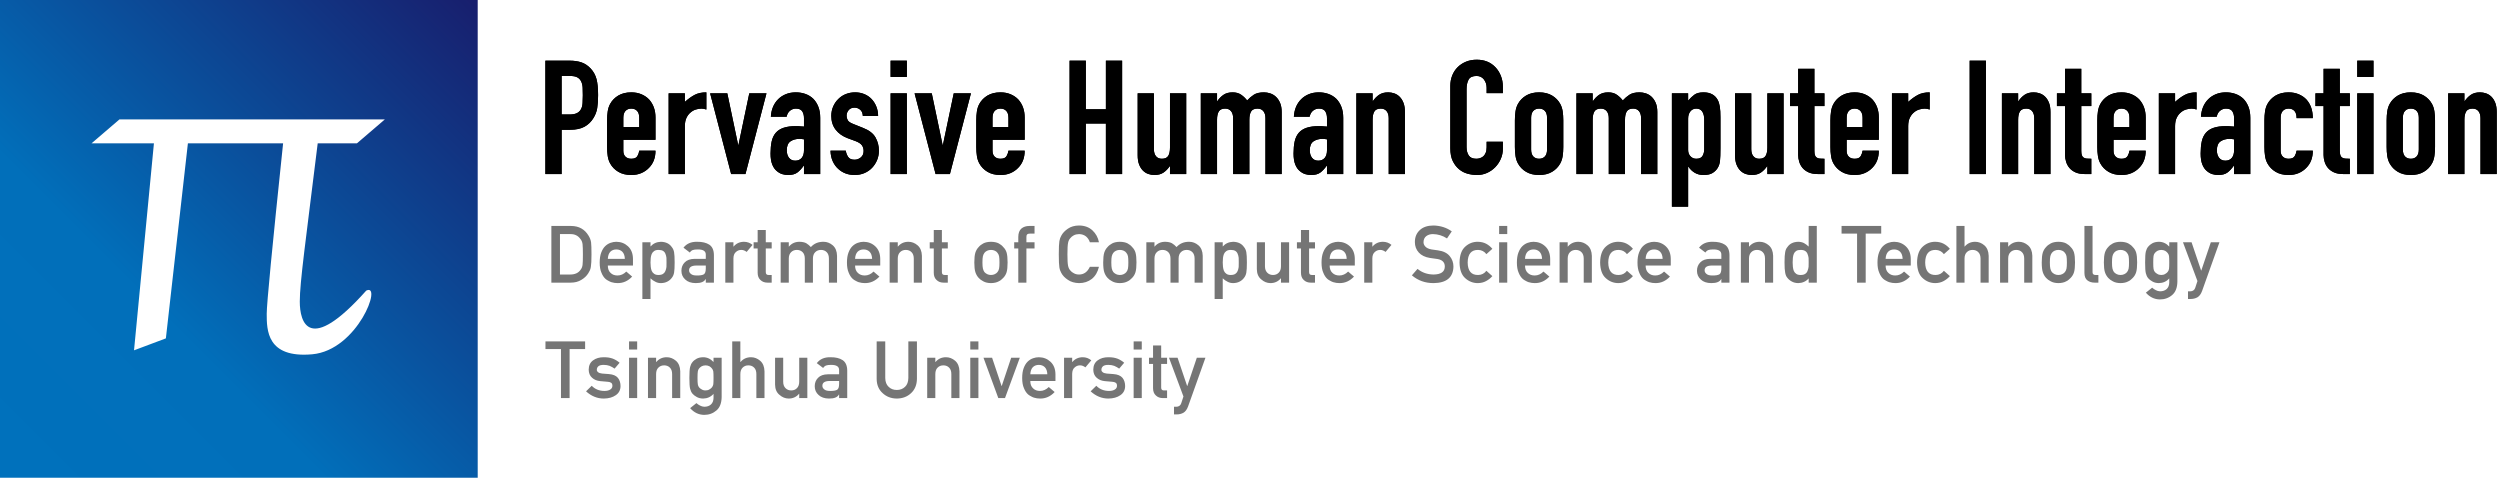 
<svg width="628px" height="120px" viewBox="0 0 628 120" version="1.1" xmlns="http://www.w3.org/2000/svg" xmlns:xlink="http://www.w3.org/1999/xlink">
    <defs>
        <linearGradient x1="100%" y1="0%" x2="0%" y2="100%" id="linearGradient-1">
            <stop stop-color="#181E6D" offset="0%"></stop>
            <stop stop-color="#016FBA" offset="66.083%"></stop>
            <stop stop-color="#0071BC" offset="100%"></stop>
        </linearGradient>
        <path d="M137,43.72 L137,15.24 L143.12,15.24 C144.24,15.24 145.227,15.387 146.08,15.68 C146.933,15.973 147.707,16.493 148.4,17.24 C149.093,17.987 149.573,18.86 149.84,19.86 C150.107,20.86 150.24,22.213 150.24,23.92 C150.24,25.2 150.167,26.28 150.02,27.16 C149.873,28.04 149.56,28.867 149.08,29.64 C148.52,30.573 147.773,31.3 146.84,31.82 C145.907,32.34 144.68,32.6 143.16,32.6 L141.08,32.6 L141.08,43.72 L137,43.72 Z M141.08,19.08 L141.08,28.76 L143.04,28.76 C143.867,28.76 144.507,28.64 144.96,28.4 C145.413,28.16 145.747,27.827 145.96,27.4 C146.173,27 146.3,26.507 146.34,25.92 C146.38,25.333 146.4,24.68 146.4,23.96 C146.4,23.293 146.387,22.66 146.36,22.06 C146.333,21.46 146.213,20.933 146,20.48 C145.787,20.027 145.467,19.68 145.04,19.44 C144.613,19.2 144,19.08 143.2,19.08 L141.08,19.08 Z M164.66,35.12 L156.58,35.12 L156.58,37.88 C156.58,38.52 156.76,39.013 157.12,39.36 C157.48,39.707 157.967,39.88 158.58,39.88 C159.353,39.88 159.867,39.653 160.12,39.2 C160.373,38.747 160.527,38.293 160.58,37.84 L164.66,37.84 C164.66,39.627 164.113,41.067 163.02,42.16 C162.487,42.72 161.847,43.16 161.1,43.48 C160.353,43.8 159.513,43.96 158.58,43.96 C157.3,43.96 156.213,43.693 155.32,43.16 C154.427,42.627 153.74,41.92 153.26,41.04 C152.967,40.507 152.767,39.893 152.66,39.2 C152.553,38.507 152.5,37.747 152.5,36.92 L152.5,30.24 C152.5,29.413 152.553,28.653 152.66,27.96 C152.767,27.267 152.967,26.653 153.26,26.12 C153.74,25.24 154.427,24.533 155.32,24 C156.213,23.467 157.3,23.2 158.58,23.2 C159.513,23.2 160.36,23.36 161.12,23.68 C161.88,24 162.527,24.44 163.06,25 C164.127,26.2 164.66,27.707 164.66,29.52 L164.66,35.12 Z M156.58,31.92 L160.58,31.92 L160.58,29.6 C160.58,28.827 160.4,28.247 160.04,27.86 C159.68,27.473 159.193,27.28 158.58,27.28 C157.967,27.28 157.48,27.473 157.12,27.86 C156.76,28.247 156.58,28.827 156.58,29.6 L156.58,31.92 Z M167.96,43.72 L167.96,23.44 L172.04,23.44 L172.04,25.6 C172.867,24.853 173.68,24.267 174.48,23.84 C175.28,23.413 176.267,23.2 177.44,23.2 L177.44,27.52 C177.04,27.36 176.627,27.28 176.2,27.28 C175.773,27.28 175.313,27.353 174.82,27.5 C174.327,27.647 173.88,27.893 173.48,28.24 C173.053,28.587 172.707,29.04 172.44,29.6 C172.173,30.16 172.04,30.853 172.04,31.68 L172.04,43.72 L167.96,43.72 Z M192.54,23.44 L187.26,43.72 L183.66,43.72 L178.38,23.44 L182.7,23.44 L185.42,36.4 L185.5,36.4 L188.22,23.44 L192.54,23.44 Z M201.96,43.72 L201.96,41.64 L201.88,41.64 C201.347,42.387 200.807,42.96 200.26,43.36 C199.713,43.76 198.947,43.96 197.96,43.96 C197.48,43.96 196.993,43.887 196.5,43.74 C196.007,43.593 195.533,43.32 195.08,42.92 C194.627,42.547 194.26,42.007 193.98,41.3 C193.7,40.593 193.56,39.68 193.56,38.56 C193.56,37.413 193.653,36.407 193.84,35.54 C194.027,34.673 194.373,33.947 194.88,33.36 C195.36,32.8 196.013,32.38 196.84,32.1 C197.667,31.82 198.72,31.68 200,31.68 L200.44,31.68 C200.6,31.68 200.747,31.693 200.88,31.72 C201.013,31.747 201.173,31.76 201.36,31.76 C201.547,31.76 201.747,31.773 201.96,31.8 L201.96,29.68 C201.96,28.987 201.813,28.413 201.52,27.96 C201.227,27.507 200.693,27.28 199.92,27.28 C199.387,27.28 198.9,27.453 198.46,27.8 C198.02,28.147 197.733,28.653 197.6,29.32 L193.64,29.32 C193.747,27.507 194.36,26.04 195.48,24.92 C196.013,24.387 196.653,23.967 197.4,23.66 C198.147,23.353 198.987,23.2 199.92,23.2 C200.773,23.2 201.573,23.333 202.32,23.6 C203.067,23.867 203.72,24.267 204.28,24.8 C204.813,25.333 205.24,26 205.56,26.8 C205.88,27.6 206.04,28.533 206.04,29.6 L206.04,43.72 L201.96,43.72 Z M201.96,35 C201.507,34.92 201.133,34.88 200.84,34.88 C199.96,34.88 199.207,35.087 198.58,35.5 C197.953,35.913 197.64,36.667 197.64,37.76 C197.64,38.533 197.827,39.16 198.2,39.64 C198.573,40.12 199.093,40.36 199.76,40.36 C200.453,40.36 200.993,40.133 201.38,39.68 C201.767,39.227 201.96,38.587 201.96,37.76 L201.96,35 Z M216.74,29.12 C216.713,28.427 216.493,27.907 216.08,27.56 C215.667,27.213 215.193,27.04 214.66,27.04 C214.02,27.04 213.527,27.247 213.18,27.66 C212.833,28.073 212.66,28.547 212.66,29.08 C212.66,29.453 212.753,29.82 212.94,30.18 C213.127,30.54 213.607,30.867 214.38,31.16 L216.78,32.12 C218.3,32.707 219.347,33.507 219.92,34.52 C220.493,35.533 220.78,36.64 220.78,37.84 C220.78,38.693 220.627,39.487 220.32,40.22 C220.013,40.953 219.593,41.6 219.06,42.16 C218.527,42.72 217.887,43.16 217.14,43.48 C216.393,43.8 215.58,43.96 214.7,43.96 C213.047,43.96 211.66,43.44 210.54,42.4 C209.98,41.893 209.527,41.26 209.18,40.5 C208.833,39.74 208.647,38.853 208.62,37.84 L212.46,37.84 C212.54,38.4 212.733,38.92 213.04,39.4 C213.347,39.88 213.887,40.12 214.66,40.12 C215.247,40.12 215.773,39.927 216.24,39.54 C216.707,39.153 216.94,38.613 216.94,37.92 C216.94,37.36 216.793,36.88 216.5,36.48 C216.207,36.08 215.673,35.733 214.9,35.44 L212.94,34.72 C211.66,34.24 210.653,33.527 209.92,32.58 C209.187,31.633 208.82,30.48 208.82,29.12 C208.82,28.267 208.98,27.473 209.3,26.74 C209.62,26.007 210.06,25.373 210.62,24.84 C211.153,24.307 211.78,23.9 212.5,23.62 C213.22,23.34 213.993,23.2 214.82,23.2 C215.647,23.2 216.413,23.347 217.12,23.64 C217.827,23.933 218.433,24.347 218.94,24.88 C219.447,25.413 219.847,26.047 220.14,26.78 C220.433,27.513 220.58,28.293 220.58,29.12 L216.74,29.12 Z M223.72,43.72 L223.72,23.44 L227.8,23.44 L227.8,43.72 L223.72,43.72 Z M223.72,19.32 L223.72,15.24 L227.8,15.24 L227.8,19.32 L223.72,19.32 Z M243.9,23.44 L238.62,43.72 L235.02,43.72 L229.74,23.44 L234.06,23.44 L236.78,36.4 L236.86,36.4 L239.58,23.44 L243.9,23.44 Z M257.4,35.12 L249.32,35.12 L249.32,37.88 C249.32,38.52 249.5,39.013 249.86,39.36 C250.22,39.707 250.707,39.88 251.32,39.88 C252.093,39.88 252.607,39.653 252.86,39.2 C253.113,38.747 253.267,38.293 253.32,37.84 L257.4,37.84 C257.4,39.627 256.853,41.067 255.76,42.16 C255.227,42.72 254.587,43.16 253.84,43.48 C253.093,43.8 252.253,43.96 251.32,43.96 C250.04,43.96 248.953,43.693 248.06,43.16 C247.167,42.627 246.48,41.92 246,41.04 C245.707,40.507 245.507,39.893 245.4,39.2 C245.293,38.507 245.24,37.747 245.24,36.92 L245.24,30.24 C245.24,29.413 245.293,28.653 245.4,27.96 C245.507,27.267 245.707,26.653 246,26.12 C246.48,25.24 247.167,24.533 248.06,24 C248.953,23.467 250.04,23.2 251.32,23.2 C252.253,23.2 253.1,23.36 253.86,23.68 C254.62,24 255.267,24.44 255.8,25 C256.867,26.2 257.4,27.707 257.4,29.52 L257.4,35.12 Z M249.32,31.92 L253.32,31.92 L253.32,29.6 C253.32,28.827 253.14,28.247 252.78,27.86 C252.42,27.473 251.933,27.28 251.32,27.28 C250.707,27.28 250.22,27.473 249.86,27.86 C249.5,28.247 249.32,28.827 249.32,29.6 L249.32,31.92 Z M268.68,43.72 L268.68,15.24 L272.76,15.24 L272.76,27.44 L277.8,27.44 L277.8,15.24 L281.88,15.24 L281.88,43.72 L277.8,43.72 L277.8,31.04 L272.76,31.04 L272.76,43.72 L268.68,43.72 Z M297.98,23.44 L297.98,43.72 L293.9,43.72 L293.9,41.76 L293.82,41.76 C293.393,42.4 292.88,42.927 292.28,43.34 C291.68,43.753 290.913,43.96 289.98,43.96 C289.473,43.96 288.967,43.873 288.46,43.7 C287.953,43.527 287.5,43.24 287.1,42.84 C286.7,42.44 286.38,41.927 286.14,41.3 C285.9,40.673 285.78,39.907 285.78,39 L285.78,23.44 L289.86,23.44 L289.86,37.48 C289.86,38.227 290.033,38.813 290.38,39.24 C290.727,39.667 291.22,39.88 291.86,39.88 C292.633,39.88 293.167,39.64 293.46,39.16 C293.753,38.68 293.9,37.987 293.9,37.08 L293.9,23.44 L297.98,23.44 Z M301.64,43.72 L301.64,23.44 L305.72,23.44 L305.72,25.4 L305.8,25.4 C306.227,24.76 306.74,24.233 307.34,23.82 C307.94,23.407 308.707,23.2 309.64,23.2 C310.52,23.2 311.253,23.413 311.84,23.84 C312.427,24.267 312.907,24.733 313.28,25.24 C313.787,24.68 314.347,24.2 314.96,23.8 C315.573,23.4 316.427,23.2 317.52,23.2 C318.027,23.2 318.547,23.287 319.08,23.46 C319.613,23.633 320.093,23.92 320.52,24.32 C320.947,24.72 321.293,25.233 321.56,25.86 C321.827,26.487 321.96,27.253 321.96,28.16 L321.96,43.72 L317.88,43.72 L317.88,29.68 C317.88,28.933 317.707,28.347 317.36,27.92 C317.013,27.493 316.52,27.28 315.88,27.28 C315.107,27.28 314.573,27.52 314.28,28 C313.987,28.48 313.84,29.173 313.84,30.08 L313.84,43.72 L309.76,43.72 L309.76,29.68 C309.76,28.933 309.587,28.347 309.24,27.92 C308.893,27.493 308.4,27.28 307.76,27.28 C306.987,27.28 306.453,27.52 306.16,28 C305.867,28.48 305.72,29.173 305.72,30.08 L305.72,43.72 L301.64,43.72 Z M333.34,43.72 L333.34,41.64 L333.26,41.64 C332.727,42.387 332.187,42.96 331.64,43.36 C331.093,43.76 330.327,43.96 329.34,43.96 C328.86,43.96 328.373,43.887 327.88,43.74 C327.387,43.593 326.913,43.32 326.46,42.92 C326.007,42.547 325.64,42.007 325.36,41.3 C325.08,40.593 324.94,39.68 324.94,38.56 C324.94,37.413 325.033,36.407 325.22,35.54 C325.407,34.673 325.753,33.947 326.26,33.36 C326.74,32.8 327.393,32.38 328.22,32.1 C329.047,31.82 330.1,31.68 331.38,31.68 L331.82,31.68 C331.98,31.68 332.127,31.693 332.26,31.72 C332.393,31.747 332.553,31.76 332.74,31.76 C332.927,31.76 333.127,31.773 333.34,31.8 L333.34,29.68 C333.34,28.987 333.193,28.413 332.9,27.96 C332.607,27.507 332.073,27.28 331.3,27.28 C330.767,27.28 330.28,27.453 329.84,27.8 C329.4,28.147 329.113,28.653 328.98,29.32 L325.02,29.32 C325.127,27.507 325.74,26.04 326.86,24.92 C327.393,24.387 328.033,23.967 328.78,23.66 C329.527,23.353 330.367,23.2 331.3,23.2 C332.153,23.2 332.953,23.333 333.7,23.6 C334.447,23.867 335.1,24.267 335.66,24.8 C336.193,25.333 336.62,26 336.94,26.8 C337.26,27.6 337.42,28.533 337.42,29.6 L337.42,43.72 L333.34,43.72 Z M333.34,35 C332.887,34.92 332.513,34.88 332.22,34.88 C331.34,34.88 330.587,35.087 329.96,35.5 C329.333,35.913 329.02,36.667 329.02,37.76 C329.02,38.533 329.207,39.16 329.58,39.64 C329.953,40.12 330.473,40.36 331.14,40.36 C331.833,40.36 332.373,40.133 332.76,39.68 C333.147,39.227 333.34,38.587 333.34,37.76 L333.34,35 Z M340.72,43.72 L340.72,23.44 L344.8,23.44 L344.8,25.4 L344.88,25.4 C345.307,24.76 345.82,24.233 346.42,23.82 C347.02,23.407 347.787,23.2 348.72,23.2 C349.227,23.2 349.733,23.287 350.24,23.46 C350.747,23.633 351.2,23.92 351.6,24.32 C352,24.72 352.32,25.233 352.56,25.86 C352.8,26.487 352.92,27.253 352.92,28.16 L352.92,43.72 L348.84,43.72 L348.84,29.68 C348.84,28.933 348.667,28.347 348.32,27.92 C347.973,27.493 347.48,27.28 346.84,27.28 C346.067,27.28 345.533,27.52 345.24,28 C344.947,28.48 344.8,29.173 344.8,30.08 L344.8,43.72 L340.72,43.72 Z M377.52,35.6 L377.52,37.36 C377.52,38.24 377.353,39.073 377.02,39.86 C376.687,40.647 376.227,41.347 375.64,41.96 C375.053,42.573 374.367,43.06 373.58,43.42 C372.793,43.78 371.947,43.96 371.04,43.96 C370.267,43.96 369.48,43.853 368.68,43.64 C367.88,43.427 367.16,43.053 366.52,42.52 C365.88,41.987 365.353,41.3 364.94,40.46 C364.527,39.62 364.32,38.547 364.32,37.24 L364.32,21.56 C364.32,20.627 364.48,19.76 364.8,18.96 C365.12,18.16 365.573,17.467 366.16,16.88 C366.747,16.293 367.447,15.833 368.26,15.5 C369.073,15.167 369.973,15 370.96,15 C372.88,15 374.44,15.627 375.64,16.88 C376.227,17.493 376.687,18.22 377.02,19.06 C377.353,19.9 377.52,20.813 377.52,21.8 L377.52,23.4 L373.44,23.4 L373.44,22.04 C373.44,21.24 373.213,20.547 372.76,19.96 C372.307,19.373 371.693,19.08 370.92,19.08 C369.907,19.08 369.233,19.393 368.9,20.02 C368.567,20.647 368.4,21.44 368.4,22.4 L368.4,36.96 C368.4,37.787 368.58,38.48 368.94,39.04 C369.3,39.6 369.947,39.88 370.88,39.88 C371.147,39.88 371.433,39.833 371.74,39.74 C372.047,39.647 372.333,39.493 372.6,39.28 C372.84,39.067 373.04,38.773 373.2,38.4 C373.36,38.027 373.44,37.56 373.44,37 L373.44,35.6 L377.52,35.6 Z M380.54,30.24 C380.54,29.413 380.593,28.653 380.7,27.96 C380.807,27.267 381.007,26.653 381.3,26.12 C381.78,25.24 382.467,24.533 383.36,24 C384.253,23.467 385.34,23.2 386.62,23.2 C387.9,23.2 388.987,23.467 389.88,24 C390.773,24.533 391.46,25.24 391.94,26.12 C392.233,26.653 392.433,27.267 392.54,27.96 C392.647,28.653 392.7,29.413 392.7,30.24 L392.7,36.92 C392.7,37.747 392.647,38.507 392.54,39.2 C392.433,39.893 392.233,40.507 391.94,41.04 C391.46,41.92 390.773,42.627 389.88,43.16 C388.987,43.693 387.9,43.96 386.62,43.96 C385.34,43.96 384.253,43.693 383.36,43.16 C382.467,42.627 381.78,41.92 381.3,41.04 C381.007,40.507 380.807,39.893 380.7,39.2 C380.593,38.507 380.54,37.747 380.54,36.92 L380.54,30.24 Z M384.62,37.56 C384.62,38.333 384.8,38.913 385.16,39.3 C385.52,39.687 386.007,39.88 386.62,39.88 C387.233,39.88 387.72,39.687 388.08,39.3 C388.44,38.913 388.62,38.333 388.62,37.56 L388.62,29.6 C388.62,28.827 388.44,28.247 388.08,27.86 C387.72,27.473 387.233,27.28 386.62,27.28 C386.007,27.28 385.52,27.473 385.16,27.86 C384.8,28.247 384.62,28.827 384.62,29.6 L384.62,37.56 Z M396,43.72 L396,23.44 L400.08,23.44 L400.08,25.4 L400.16,25.4 C400.587,24.76 401.1,24.233 401.7,23.82 C402.3,23.407 403.067,23.2 404,23.2 C404.88,23.2 405.613,23.413 406.2,23.84 C406.787,24.267 407.267,24.733 407.64,25.24 C408.147,24.68 408.707,24.2 409.32,23.8 C409.933,23.4 410.787,23.2 411.88,23.2 C412.387,23.2 412.907,23.287 413.44,23.46 C413.973,23.633 414.453,23.92 414.88,24.32 C415.307,24.72 415.653,25.233 415.92,25.86 C416.187,26.487 416.32,27.253 416.32,28.16 L416.32,43.72 L412.24,43.72 L412.24,29.68 C412.24,28.933 412.067,28.347 411.72,27.92 C411.373,27.493 410.88,27.28 410.24,27.28 C409.467,27.28 408.933,27.52 408.64,28 C408.347,28.48 408.2,29.173 408.2,30.08 L408.2,43.72 L404.12,43.72 L404.12,29.68 C404.12,28.933 403.947,28.347 403.6,27.92 C403.253,27.493 402.76,27.28 402.12,27.28 C401.347,27.28 400.813,27.52 400.52,28 C400.227,28.48 400.08,29.173 400.08,30.08 L400.08,43.72 L396,43.72 Z M419.98,51.92 L419.98,23.44 L424.06,23.44 L424.06,25.28 C424.567,24.693 425.087,24.2 425.62,23.8 C426.153,23.4 426.927,23.2 427.94,23.2 C429.62,23.2 430.807,23.84 431.5,25.12 C431.74,25.573 431.913,26.133 432.02,26.8 C432.127,27.467 432.18,28.36 432.18,29.48 L432.18,37.2 C432.18,38.693 432.14,39.773 432.06,40.44 C431.9,41.773 431.287,42.773 430.22,43.44 C429.687,43.787 428.913,43.96 427.9,43.96 C427.1,43.96 426.387,43.78 425.76,43.42 C425.133,43.06 424.593,42.547 424.14,41.88 L424.06,41.88 L424.06,51.92 L419.98,51.92 Z M428.1,30.04 C428.1,29.213 427.94,28.547 427.62,28.04 C427.3,27.533 426.793,27.28 426.1,27.28 C425.487,27.28 424.993,27.513 424.62,27.98 C424.247,28.447 424.06,29.053 424.06,29.8 L424.06,37.68 C424.06,38.32 424.253,38.847 424.64,39.26 C425.027,39.673 425.513,39.88 426.1,39.88 C426.873,39.88 427.4,39.64 427.68,39.16 C427.96,38.68 428.1,38.12 428.1,37.48 L428.1,30.04 Z M448.04,23.44 L448.04,43.72 L443.96,43.72 L443.96,41.76 L443.88,41.76 C443.453,42.4 442.94,42.927 442.34,43.34 C441.74,43.753 440.973,43.96 440.04,43.96 C439.533,43.96 439.027,43.873 438.52,43.7 C438.013,43.527 437.56,43.24 437.16,42.84 C436.76,42.44 436.44,41.927 436.2,41.3 C435.96,40.673 435.84,39.907 435.84,39 L435.84,23.44 L439.92,23.44 L439.92,37.48 C439.92,38.227 440.093,38.813 440.44,39.24 C440.787,39.667 441.28,39.88 441.92,39.88 C442.693,39.88 443.227,39.64 443.52,39.16 C443.813,38.68 443.96,37.987 443.96,37.08 L443.96,23.44 L448.04,23.44 Z M451.7,23.44 L451.7,17.28 L455.78,17.28 L455.78,23.44 L458.3,23.44 L458.3,26.64 L455.78,26.64 L455.78,37.88 C455.78,38.36 455.827,38.733 455.92,39 C456.013,39.267 456.167,39.467 456.38,39.6 C456.593,39.733 456.853,39.813 457.16,39.84 C457.467,39.867 457.847,39.88 458.3,39.88 L458.3,43.72 L456.62,43.72 C455.687,43.72 454.907,43.573 454.28,43.28 C453.653,42.987 453.153,42.613 452.78,42.16 C452.407,41.707 452.133,41.193 451.96,40.62 C451.787,40.047 451.7,39.493 451.7,38.96 L451.7,26.64 L449.66,26.64 L449.66,23.44 L451.7,23.44 Z M471.96,35.12 L463.88,35.12 L463.88,37.88 C463.88,38.52 464.06,39.013 464.42,39.36 C464.78,39.707 465.267,39.88 465.88,39.88 C466.653,39.88 467.167,39.653 467.42,39.2 C467.673,38.747 467.827,38.293 467.88,37.84 L471.96,37.84 C471.96,39.627 471.413,41.067 470.32,42.16 C469.787,42.72 469.147,43.16 468.4,43.48 C467.653,43.8 466.813,43.96 465.88,43.96 C464.6,43.96 463.513,43.693 462.62,43.16 C461.727,42.627 461.04,41.92 460.56,41.04 C460.267,40.507 460.067,39.893 459.96,39.2 C459.853,38.507 459.8,37.747 459.8,36.92 L459.8,30.24 C459.8,29.413 459.853,28.653 459.96,27.96 C460.067,27.267 460.267,26.653 460.56,26.12 C461.04,25.24 461.727,24.533 462.62,24 C463.513,23.467 464.6,23.2 465.88,23.2 C466.813,23.2 467.66,23.36 468.42,23.68 C469.18,24 469.827,24.44 470.36,25 C471.427,26.2 471.96,27.707 471.96,29.52 L471.96,35.12 Z M463.88,31.92 L467.88,31.92 L467.88,29.6 C467.88,28.827 467.7,28.247 467.34,27.86 C466.98,27.473 466.493,27.28 465.88,27.28 C465.267,27.28 464.78,27.473 464.42,27.86 C464.06,28.247 463.88,28.827 463.88,29.6 L463.88,31.92 Z M475.26,43.72 L475.26,23.44 L479.34,23.44 L479.34,25.6 C480.167,24.853 480.98,24.267 481.78,23.84 C482.58,23.413 483.567,23.2 484.74,23.2 L484.74,27.52 C484.34,27.36 483.927,27.28 483.5,27.28 C483.073,27.28 482.613,27.353 482.12,27.5 C481.627,27.647 481.18,27.893 480.78,28.24 C480.353,28.587 480.007,29.04 479.74,29.6 C479.473,30.16 479.34,30.853 479.34,31.68 L479.34,43.72 L475.26,43.72 Z M494.78,43.72 L494.78,15.24 L498.86,15.24 L498.86,43.72 L494.78,43.72 Z M502.88,43.72 L502.88,23.44 L506.96,23.44 L506.96,25.4 L507.04,25.4 C507.467,24.76 507.98,24.233 508.58,23.82 C509.18,23.407 509.947,23.2 510.88,23.2 C511.387,23.2 511.893,23.287 512.4,23.46 C512.907,23.633 513.36,23.92 513.76,24.32 C514.16,24.72 514.48,25.233 514.72,25.86 C514.96,26.487 515.08,27.253 515.08,28.16 L515.08,43.72 L511,43.72 L511,29.68 C511,28.933 510.827,28.347 510.48,27.92 C510.133,27.493 509.64,27.28 509,27.28 C508.227,27.28 507.693,27.52 507.4,28 C507.107,28.48 506.96,29.173 506.96,30.08 L506.96,43.72 L502.88,43.72 Z M518.74,23.44 L518.74,17.28 L522.82,17.28 L522.82,23.44 L525.34,23.44 L525.34,26.64 L522.82,26.64 L522.82,37.88 C522.82,38.36 522.867,38.733 522.96,39 C523.053,39.267 523.207,39.467 523.42,39.6 C523.633,39.733 523.893,39.813 524.2,39.84 C524.507,39.867 524.887,39.88 525.34,39.88 L525.34,43.72 L523.66,43.72 C522.727,43.72 521.947,43.573 521.32,43.28 C520.693,42.987 520.193,42.613 519.82,42.16 C519.447,41.707 519.173,41.193 519,40.62 C518.827,40.047 518.74,39.493 518.74,38.96 L518.74,26.64 L516.7,26.64 L516.7,23.44 L518.74,23.44 Z M539,35.12 L530.92,35.12 L530.92,37.88 C530.92,38.52 531.1,39.013 531.46,39.36 C531.82,39.707 532.307,39.88 532.92,39.88 C533.693,39.88 534.207,39.653 534.46,39.2 C534.713,38.747 534.867,38.293 534.92,37.84 L539,37.84 C539,39.627 538.453,41.067 537.36,42.16 C536.827,42.72 536.187,43.16 535.44,43.48 C534.693,43.8 533.853,43.96 532.92,43.96 C531.64,43.96 530.553,43.693 529.66,43.16 C528.767,42.627 528.08,41.92 527.6,41.04 C527.307,40.507 527.107,39.893 527,39.2 C526.893,38.507 526.84,37.747 526.84,36.92 L526.84,30.24 C526.84,29.413 526.893,28.653 527,27.96 C527.107,27.267 527.307,26.653 527.6,26.12 C528.08,25.24 528.767,24.533 529.66,24 C530.553,23.467 531.64,23.2 532.92,23.2 C533.853,23.2 534.7,23.36 535.46,23.68 C536.22,24 536.867,24.44 537.4,25 C538.467,26.2 539,27.707 539,29.52 L539,35.12 Z M530.92,31.92 L534.92,31.92 L534.92,29.6 C534.92,28.827 534.74,28.247 534.38,27.86 C534.02,27.473 533.533,27.28 532.92,27.28 C532.307,27.28 531.82,27.473 531.46,27.86 C531.1,28.247 530.92,28.827 530.92,29.6 L530.92,31.92 Z M542.3,43.72 L542.3,23.44 L546.38,23.44 L546.38,25.6 C547.207,24.853 548.02,24.267 548.82,23.84 C549.62,23.413 550.607,23.2 551.78,23.2 L551.78,27.52 C551.38,27.36 550.967,27.28 550.54,27.28 C550.113,27.28 549.653,27.353 549.16,27.5 C548.667,27.647 548.22,27.893 547.82,28.24 C547.393,28.587 547.047,29.04 546.78,29.6 C546.513,30.16 546.38,30.853 546.38,31.68 L546.38,43.72 L542.3,43.72 Z M561.2,43.72 L561.2,41.64 L561.12,41.64 C560.587,42.387 560.047,42.96 559.5,43.36 C558.953,43.76 558.187,43.96 557.2,43.96 C556.72,43.96 556.233,43.887 555.74,43.74 C555.247,43.593 554.773,43.32 554.32,42.92 C553.867,42.547 553.5,42.007 553.22,41.3 C552.94,40.593 552.8,39.68 552.8,38.56 C552.8,37.413 552.893,36.407 553.08,35.54 C553.267,34.673 553.613,33.947 554.12,33.36 C554.6,32.8 555.253,32.38 556.08,32.1 C556.907,31.82 557.96,31.68 559.24,31.68 L559.68,31.68 C559.84,31.68 559.987,31.693 560.12,31.72 C560.253,31.747 560.413,31.76 560.6,31.76 C560.787,31.76 560.987,31.773 561.2,31.8 L561.2,29.68 C561.2,28.987 561.053,28.413 560.76,27.96 C560.467,27.507 559.933,27.28 559.16,27.28 C558.627,27.28 558.14,27.453 557.7,27.8 C557.26,28.147 556.973,28.653 556.84,29.32 L552.88,29.32 C552.987,27.507 553.6,26.04 554.72,24.92 C555.253,24.387 555.893,23.967 556.64,23.66 C557.387,23.353 558.227,23.2 559.16,23.2 C560.013,23.2 560.813,23.333 561.56,23.6 C562.307,23.867 562.96,24.267 563.52,24.8 C564.053,25.333 564.48,26 564.8,26.8 C565.12,27.6 565.28,28.533 565.28,29.6 L565.28,43.72 L561.2,43.72 Z M561.2,35 C560.747,34.92 560.373,34.88 560.08,34.88 C559.2,34.88 558.447,35.087 557.82,35.5 C557.193,35.913 556.88,36.667 556.88,37.76 C556.88,38.533 557.067,39.16 557.44,39.64 C557.813,40.12 558.333,40.36 559,40.36 C559.693,40.36 560.233,40.133 560.62,39.68 C561.007,39.227 561.2,38.587 561.2,37.76 L561.2,35 Z M572.9,37.88 C572.9,38.52 573.08,39.013 573.44,39.36 C573.8,39.707 574.287,39.88 574.9,39.88 C575.673,39.88 576.187,39.653 576.44,39.2 C576.693,38.747 576.847,38.293 576.9,37.84 L580.98,37.84 C580.98,39.627 580.433,41.067 579.34,42.16 C578.807,42.72 578.167,43.16 577.42,43.48 C576.673,43.8 575.833,43.96 574.9,43.96 C573.62,43.96 572.533,43.693 571.64,43.16 C570.747,42.627 570.06,41.92 569.58,41.04 C569.287,40.507 569.087,39.893 568.98,39.2 C568.873,38.507 568.82,37.747 568.82,36.92 L568.82,30.24 C568.82,29.413 568.873,28.653 568.98,27.96 C569.087,27.267 569.287,26.653 569.58,26.12 C570.06,25.24 570.747,24.533 571.64,24 C572.533,23.467 573.62,23.2 574.9,23.2 C575.833,23.2 576.68,23.36 577.44,23.68 C578.2,24 578.847,24.44 579.38,25 C580.447,26.2 580.98,27.76 580.98,29.68 L576.9,29.68 C576.9,28.853 576.72,28.247 576.36,27.86 C576,27.473 575.513,27.28 574.9,27.28 C574.287,27.28 573.8,27.473 573.44,27.86 C573.08,28.247 572.9,28.827 572.9,29.6 L572.9,37.88 Z M583.68,23.44 L583.68,17.28 L587.76,17.28 L587.76,23.44 L590.28,23.44 L590.28,26.64 L587.76,26.64 L587.76,37.88 C587.76,38.36 587.807,38.733 587.9,39 C587.993,39.267 588.147,39.467 588.36,39.6 C588.573,39.733 588.833,39.813 589.14,39.84 C589.447,39.867 589.827,39.88 590.28,39.88 L590.28,43.72 L588.6,43.72 C587.667,43.72 586.887,43.573 586.26,43.28 C585.633,42.987 585.133,42.613 584.76,42.16 C584.387,41.707 584.113,41.193 583.94,40.62 C583.767,40.047 583.68,39.493 583.68,38.96 L583.68,26.64 L581.64,26.64 L581.64,23.44 L583.68,23.44 Z M592.14,43.72 L592.14,23.44 L596.22,23.44 L596.22,43.72 L592.14,43.72 Z M592.14,19.32 L592.14,15.24 L596.22,15.24 L596.22,19.32 L592.14,19.32 Z M599.52,30.24 C599.52,29.413 599.573,28.653 599.68,27.96 C599.787,27.267 599.987,26.653 600.28,26.12 C600.76,25.24 601.447,24.533 602.34,24 C603.233,23.467 604.32,23.2 605.6,23.2 C606.88,23.2 607.967,23.467 608.86,24 C609.753,24.533 610.44,25.24 610.92,26.12 C611.213,26.653 611.413,27.267 611.52,27.96 C611.627,28.653 611.68,29.413 611.68,30.24 L611.68,36.92 C611.68,37.747 611.627,38.507 611.52,39.2 C611.413,39.893 611.213,40.507 610.92,41.04 C610.44,41.92 609.753,42.627 608.86,43.16 C607.967,43.693 606.88,43.96 605.6,43.96 C604.32,43.96 603.233,43.693 602.34,43.16 C601.447,42.627 600.76,41.92 600.28,41.04 C599.987,40.507 599.787,39.893 599.68,39.2 C599.573,38.507 599.52,37.747 599.52,36.92 L599.52,30.24 Z M603.6,37.56 C603.6,38.333 603.78,38.913 604.14,39.3 C604.5,39.687 604.987,39.88 605.6,39.88 C606.213,39.88 606.7,39.687 607.06,39.3 C607.42,38.913 607.6,38.333 607.6,37.56 L607.6,29.6 C607.6,28.827 607.42,28.247 607.06,27.86 C606.7,27.473 606.213,27.28 605.6,27.28 C604.987,27.28 604.5,27.473 604.14,27.86 C603.78,28.247 603.6,28.827 603.6,29.6 L603.6,37.56 Z M614.98,43.72 L614.98,23.44 L619.06,23.44 L619.06,25.4 L619.14,25.4 C619.567,24.76 620.08,24.233 620.68,23.82 C621.28,23.407 622.047,23.2 622.98,23.2 C623.487,23.2 623.993,23.287 624.5,23.46 C625.007,23.633 625.46,23.92 625.86,24.32 C626.26,24.72 626.58,25.233 626.82,25.86 C627.06,26.487 627.18,27.253 627.18,28.16 L627.18,43.72 L623.1,43.72 L623.1,29.68 C623.1,28.933 622.927,28.347 622.58,27.92 C622.233,27.493 621.74,27.28 621.1,27.28 C620.327,27.28 619.793,27.52 619.5,28 C619.207,28.48 619.06,29.173 619.06,30.08 L619.06,43.72 L614.98,43.72 Z" id="path-2"></path>
    </defs>
    <g id="Page-1" stroke="none" stroke-width="1" fill="none" fill-rule="evenodd">
        <g id="pcg-logo">
            <path d="M0,0 L120,0 L120,120 L0,120 L0,0 Z M79.808,36 L79.808,36 L89.667,36 L96.667,30 L30,30 L23,36 L38.667,36 L33.667,88 L41.667,85 L47.201,36 L71.117,36 C68.372,62.12 67,76.39 67,78.81 C67,82.885 67,90.017 78.421,88.998 C89.842,87.979 96.153,70.962 92,73 C77.464,89.301 75.306,80.848 75.306,75.753 C75.306,70.908 76.807,60.409 79.808,36 Z" id="Combined-Shape" fill="url(#linearGradient-1)"></path>
            <g id="Pervasive-Human-Comp" fill="#000000">
                <use xlink:href="#path-2"></use>
                <use xlink:href="#path-2"></use>
            </g>
            <path d="M138.504,56.762 L143.484,56.762 C145.411,56.775 146.857,57.576 147.82,59.164 C148.165,59.698 148.383,60.258 148.475,60.844 C148.546,61.43 148.582,62.442 148.582,63.881 C148.582,65.411 148.527,66.479 148.416,67.084 C148.364,67.39 148.286,67.663 148.182,67.904 C148.071,68.139 147.938,68.383 147.781,68.637 C147.365,69.307 146.785,69.861 146.043,70.297 C145.307,70.766 144.406,71 143.338,71 L138.504,71 L138.504,56.762 Z M140.662,68.959 L143.24,68.959 C144.451,68.959 145.33,68.546 145.877,67.719 C146.118,67.413 146.271,67.025 146.336,66.557 C146.395,66.094 146.424,65.229 146.424,63.959 C146.424,62.722 146.395,61.837 146.336,61.303 C146.258,60.769 146.072,60.336 145.779,60.004 C145.18,59.177 144.334,58.777 143.24,58.803 L140.662,58.803 L140.662,68.959 Z M152.684,66.703 C152.684,67.517 152.918,68.135 153.387,68.559 C153.823,68.988 154.396,69.203 155.106,69.203 C155.933,69.203 156.672,68.874 157.323,68.217 L158.797,69.477 C157.762,70.583 156.545,71.13 155.145,71.117 C154.611,71.117 154.09,71.039 153.582,70.883 C153.329,70.798 153.081,70.684 152.84,70.541 C152.586,70.417 152.349,70.264 152.127,70.082 C151.698,69.704 151.349,69.177 151.082,68.5 C150.789,67.849 150.643,67.003 150.643,65.961 C150.643,64.958 150.77,64.125 151.024,63.461 C151.278,62.784 151.603,62.25 152,61.859 C152.404,61.462 152.857,61.176 153.358,61 C153.853,60.824 154.341,60.736 154.823,60.736 C155.982,60.749 156.961,61.13 157.762,61.879 C158.576,62.641 158.989,63.689 159.002,65.023 L159.002,66.703 L152.684,66.703 Z M156.961,65.023 C156.935,64.236 156.724,63.64 156.327,63.236 C155.936,62.852 155.435,62.66 154.823,62.66 C154.211,62.66 153.709,62.852 153.319,63.236 C152.935,63.64 152.723,64.236 152.684,65.023 L156.961,65.023 Z M161.366,60.863 L163.407,60.863 L163.407,61.918 C164.084,61.163 164.957,60.769 166.024,60.736 C167.268,60.769 168.176,61.212 168.749,62.064 C169.029,62.383 169.221,62.803 169.325,63.324 C169.423,63.839 169.471,64.711 169.471,65.941 C169.471,67.139 169.423,67.999 169.325,68.52 C169.221,69.04 169.029,69.467 168.749,69.799 C168.469,70.189 168.101,70.502 167.645,70.736 C167.196,70.977 166.656,71.104 166.024,71.117 C165.503,71.117 165.038,71.003 164.628,70.775 C164.185,70.567 163.778,70.281 163.407,69.916 L163.407,75.102 L161.366,75.102 L161.366,60.863 Z M165.409,69.076 C165.891,69.076 166.272,68.985 166.552,68.803 C166.832,68.614 167.03,68.373 167.147,68.08 C167.277,67.774 167.365,67.436 167.411,67.064 C167.424,66.7 167.43,66.326 167.43,65.941 C167.43,65.538 167.424,65.144 167.411,64.76 C167.365,64.376 167.277,64.037 167.147,63.744 C167.03,63.438 166.832,63.197 166.552,63.021 C166.272,62.859 165.891,62.777 165.409,62.777 C164.953,62.777 164.592,62.872 164.325,63.061 C164.045,63.249 163.84,63.497 163.71,63.803 C163.586,64.109 163.505,64.441 163.466,64.799 C163.427,65.176 163.407,65.557 163.407,65.941 C163.407,66.299 163.427,66.658 163.466,67.016 C163.505,67.393 163.586,67.735 163.71,68.041 C163.84,68.347 164.045,68.594 164.325,68.783 C164.592,68.979 164.953,69.076 165.409,69.076 Z M177.294,70.102 L177.255,70.102 C177.066,70.447 176.773,70.701 176.376,70.863 C175.986,71.033 175.445,71.117 174.755,71.117 C173.622,71.104 172.75,70.805 172.138,70.219 C171.493,69.646 171.171,68.913 171.171,68.021 C171.171,67.169 171.451,66.462 172.011,65.902 C172.571,65.329 173.391,65.036 174.472,65.023 L177.294,65.023 L177.294,63.959 C177.307,63.067 176.614,62.634 175.214,62.66 C174.706,62.66 174.306,62.712 174.013,62.816 C173.707,62.94 173.466,63.148 173.29,63.441 L171.689,62.221 C172.463,61.205 173.606,60.71 175.116,60.736 C176.392,60.723 177.411,60.964 178.173,61.459 C178.935,61.967 179.322,62.839 179.335,64.076 L179.335,71 L177.294,71 L177.294,70.102 Z M177.294,66.703 L174.853,66.703 C173.668,66.729 173.082,67.136 173.095,67.924 C173.095,68.269 173.248,68.562 173.554,68.803 C173.847,69.07 174.332,69.203 175.009,69.203 C175.862,69.216 176.464,69.115 176.816,68.9 C177.135,68.686 177.294,68.197 177.294,67.436 L177.294,66.703 Z M182.197,60.863 L184.238,60.863 L184.238,61.938 L184.277,61.938 C184.948,61.137 185.826,60.736 186.914,60.736 C187.727,60.749 188.437,61.01 189.043,61.518 L187.558,63.285 C187.129,62.947 186.683,62.777 186.22,62.777 C185.699,62.777 185.254,62.947 184.882,63.285 C184.466,63.617 184.251,64.154 184.238,64.896 L184.238,71 L182.197,71 L182.197,60.863 Z M190.322,57.777 L192.363,57.777 L192.363,60.863 L193.848,60.863 L193.848,62.416 L192.363,62.416 L192.363,68.324 C192.35,68.839 192.591,69.089 193.086,69.076 L193.848,69.076 L193.848,71 L192.783,71 C192.067,71 191.481,70.779 191.025,70.336 C190.557,69.913 190.322,69.301 190.322,68.5 L190.322,62.416 L189.307,62.416 L189.307,60.863 L190.322,60.863 L190.322,57.777 Z M196.104,60.863 L198.145,60.863 L198.145,61.938 L198.184,61.938 C198.855,61.137 199.737,60.736 200.83,60.736 C201.534,60.749 202.1,60.87 202.53,61.098 C202.953,61.352 203.34,61.674 203.692,62.064 C204.486,61.166 205.551,60.723 206.885,60.736 C207.725,60.736 208.493,61.033 209.19,61.625 C209.88,62.224 210.238,63.103 210.264,64.262 L210.264,71 L208.223,71 L208.223,64.965 C208.223,64.255 208.038,63.715 207.666,63.344 C207.295,62.966 206.817,62.777 206.231,62.777 C205.645,62.777 205.163,62.966 204.786,63.344 C204.401,63.715 204.209,64.255 204.209,64.965 L204.209,71 L202.168,71 L202.168,64.965 C202.168,64.255 201.983,63.715 201.612,63.344 C201.234,62.966 200.752,62.777 200.166,62.777 C199.58,62.777 199.102,62.966 198.731,63.344 C198.34,63.715 198.145,64.255 198.145,64.965 L198.145,71 L196.104,71 L196.104,60.863 Z M214.796,66.703 C214.796,67.517 215.03,68.135 215.499,68.559 C215.935,68.988 216.508,69.203 217.218,69.203 C218.044,69.203 218.783,68.874 219.434,68.217 L220.909,69.477 C219.874,70.583 218.656,71.13 217.257,71.117 C216.723,71.117 216.202,71.039 215.694,70.883 C215.44,70.798 215.193,70.684 214.952,70.541 C214.698,70.417 214.46,70.264 214.239,70.082 C213.809,69.704 213.461,69.177 213.194,68.5 C212.901,67.849 212.755,67.003 212.755,65.961 C212.755,64.958 212.882,64.125 213.136,63.461 C213.389,62.784 213.715,62.25 214.112,61.859 C214.516,61.462 214.968,61.176 215.47,61 C215.964,60.824 216.453,60.736 216.934,60.736 C218.093,60.749 219.073,61.13 219.874,61.879 C220.688,62.641 221.101,63.689 221.114,65.023 L221.114,66.703 L214.796,66.703 Z M219.073,65.023 C219.047,64.236 218.835,63.64 218.438,63.236 C218.048,62.852 217.546,62.66 216.934,62.66 C216.322,62.66 215.821,62.852 215.43,63.236 C215.046,63.64 214.835,64.236 214.796,65.023 L219.073,65.023 Z M223.478,60.863 L225.519,60.863 L225.519,61.938 L225.558,61.938 C226.228,61.137 227.107,60.736 228.195,60.736 C229.034,60.736 229.803,61.033 230.499,61.625 C231.189,62.224 231.551,63.103 231.583,64.262 L231.583,71 L229.542,71 L229.542,64.965 C229.542,64.255 229.353,63.715 228.976,63.344 C228.605,62.966 228.126,62.777 227.54,62.777 C226.954,62.777 226.473,62.966 226.095,63.344 C225.711,63.715 225.519,64.255 225.519,64.965 L225.519,71 L223.478,71 L223.478,60.863 Z M234.562,57.777 L236.603,57.777 L236.603,60.863 L238.088,60.863 L238.088,62.416 L236.603,62.416 L236.603,68.324 C236.59,68.839 236.831,69.089 237.326,69.076 L238.088,69.076 L238.088,71 L237.023,71 C236.307,71 235.721,70.779 235.265,70.336 C234.796,69.913 234.562,69.301 234.562,68.5 L234.562,62.416 L233.546,62.416 L233.546,60.863 L234.562,60.863 L234.562,57.777 Z M244.748,65.922 C244.748,64.854 244.836,64.034 245.012,63.461 C245.194,62.901 245.474,62.429 245.852,62.045 C246.132,61.706 246.523,61.404 247.024,61.137 C247.519,60.883 248.153,60.749 248.928,60.736 C249.729,60.749 250.377,60.883 250.871,61.137 C251.36,61.404 251.737,61.706 252.004,62.045 C252.408,62.429 252.694,62.901 252.864,63.461 C253.026,64.034 253.108,64.854 253.108,65.922 C253.108,66.99 253.026,67.803 252.864,68.363 C252.694,68.923 252.408,69.408 252.004,69.818 C251.874,69.968 251.715,70.115 251.526,70.258 C251.357,70.421 251.138,70.561 250.871,70.678 C250.377,70.958 249.729,71.104 248.928,71.117 C248.153,71.104 247.519,70.958 247.024,70.678 C246.523,70.424 246.132,70.137 245.852,69.818 C245.474,69.408 245.194,68.923 245.012,68.363 C244.836,67.803 244.748,66.99 244.748,65.922 Z M251.067,65.941 C251.067,65.219 251.034,64.691 250.969,64.359 C250.904,64.04 250.771,63.76 250.569,63.52 C250.419,63.292 250.198,63.113 249.905,62.982 C249.625,62.846 249.299,62.777 248.928,62.777 C248.583,62.777 248.264,62.846 247.971,62.982 C247.691,63.113 247.463,63.292 247.287,63.52 C247.112,63.76 246.985,64.04 246.907,64.359 C246.829,64.691 246.789,65.212 246.789,65.922 C246.789,66.625 246.829,67.139 246.907,67.465 C246.985,67.797 247.112,68.09 247.287,68.344 C247.463,68.539 247.691,68.712 247.971,68.861 C248.264,69.005 248.583,69.076 248.928,69.076 C249.299,69.076 249.625,69.005 249.905,68.861 C250.198,68.712 250.419,68.539 250.569,68.344 C250.771,68.09 250.904,67.797 250.969,67.465 C251.034,67.139 251.067,66.632 251.067,65.941 Z M255.794,62.416 L254.768,62.416 L254.768,60.863 L255.794,60.863 L255.794,59.525 C255.794,58.562 256.061,57.852 256.595,57.396 C257.115,56.973 257.77,56.762 258.557,56.762 L259.876,56.762 L259.876,58.686 L258.714,58.686 C258.102,58.666 257.809,58.946 257.835,59.525 L257.835,60.863 L259.876,60.863 L259.876,62.416 L257.835,62.416 L257.835,71 L255.794,71 L255.794,62.416 Z M276.058,67.016 C275.746,68.337 275.15,69.353 274.271,70.062 C273.366,70.766 272.295,71.117 271.058,71.117 C269.938,71.091 269.004,70.818 268.255,70.297 C267.494,69.796 266.94,69.216 266.595,68.559 C266.491,68.344 266.397,68.139 266.312,67.943 C266.234,67.742 266.169,67.488 266.117,67.182 C266.019,66.609 265.97,65.508 265.97,63.881 C265.97,62.227 266.019,61.12 266.117,60.561 C266.221,60.001 266.38,59.548 266.595,59.203 C266.94,58.546 267.494,57.96 268.255,57.445 C269.004,56.924 269.938,56.658 271.058,56.645 C272.432,56.658 273.552,57.064 274.418,57.865 C275.283,58.673 275.83,59.672 276.058,60.863 L273.773,60.863 C273.597,60.29 273.278,59.802 272.816,59.398 C272.334,59.014 271.748,58.816 271.058,58.803 C270.55,58.816 270.114,58.917 269.75,59.105 C269.379,59.301 269.079,59.545 268.851,59.838 C268.571,60.144 268.386,60.538 268.295,61.02 C268.19,61.527 268.138,62.481 268.138,63.881 C268.138,65.281 268.19,66.228 268.295,66.723 C268.386,67.217 268.571,67.618 268.851,67.924 C269.079,68.217 269.379,68.454 269.75,68.637 C270.114,68.852 270.55,68.959 271.058,68.959 C272.269,68.959 273.174,68.311 273.773,67.016 L276.058,67.016 Z M277.123,65.922 C277.123,64.854 277.211,64.034 277.387,63.461 C277.569,62.901 277.849,62.429 278.227,62.045 C278.507,61.706 278.897,61.404 279.398,61.137 C279.893,60.883 280.528,60.749 281.303,60.736 C282.104,60.749 282.751,60.883 283.246,61.137 C283.734,61.404 284.112,61.706 284.379,62.045 C284.783,62.429 285.069,62.901 285.238,63.461 C285.401,64.034 285.482,64.854 285.482,65.922 C285.482,66.99 285.401,67.803 285.238,68.363 C285.069,68.923 284.783,69.408 284.379,69.818 C284.249,69.968 284.089,70.115 283.9,70.258 C283.731,70.421 283.513,70.561 283.246,70.678 C282.751,70.958 282.104,71.104 281.303,71.117 C280.528,71.104 279.893,70.958 279.398,70.678 C278.897,70.424 278.507,70.137 278.227,69.818 C277.849,69.408 277.569,68.923 277.387,68.363 C277.211,67.803 277.123,66.99 277.123,65.922 Z M283.441,65.941 C283.441,65.219 283.409,64.691 283.344,64.359 C283.279,64.04 283.145,63.76 282.943,63.52 C282.794,63.292 282.572,63.113 282.279,62.982 C281.999,62.846 281.674,62.777 281.303,62.777 C280.958,62.777 280.639,62.846 280.346,62.982 C280.066,63.113 279.838,63.292 279.662,63.52 C279.486,63.76 279.359,64.04 279.281,64.359 C279.203,64.691 279.164,65.212 279.164,65.922 C279.164,66.625 279.203,67.139 279.281,67.465 C279.359,67.797 279.486,68.09 279.662,68.344 C279.838,68.539 280.066,68.712 280.346,68.861 C280.639,69.005 280.958,69.076 281.303,69.076 C281.674,69.076 281.999,69.005 282.279,68.861 C282.572,68.712 282.794,68.539 282.943,68.344 C283.145,68.09 283.279,67.797 283.344,67.465 C283.409,67.139 283.441,66.632 283.441,65.941 Z M287.963,60.863 L290.004,60.863 L290.004,61.938 L290.043,61.938 C290.714,61.137 291.596,60.736 292.69,60.736 C293.393,60.749 293.959,60.87 294.389,61.098 C294.812,61.352 295.2,61.674 295.551,62.064 C296.345,61.166 297.41,60.723 298.745,60.736 C299.584,60.736 300.353,61.033 301.049,61.625 C301.739,62.224 302.097,63.103 302.123,64.262 L302.123,71 L300.082,71 L300.082,64.965 C300.082,64.255 299.897,63.715 299.526,63.344 C299.155,62.966 298.676,62.777 298.09,62.777 C297.504,62.777 297.023,62.966 296.645,63.344 C296.261,63.715 296.069,64.255 296.069,64.965 L296.069,71 L294.028,71 L294.028,64.965 C294.028,64.255 293.842,63.715 293.471,63.344 C293.093,62.966 292.612,62.777 292.026,62.777 C291.44,62.777 290.961,62.966 290.59,63.344 C290.2,63.715 290.004,64.255 290.004,64.965 L290.004,71 L287.963,71 L287.963,60.863 Z M305.112,60.863 L307.153,60.863 L307.153,61.918 C307.83,61.163 308.703,60.769 309.77,60.736 C311.014,60.769 311.922,61.212 312.495,62.064 C312.775,62.383 312.967,62.803 313.071,63.324 C313.169,63.839 313.218,64.711 313.218,65.941 C313.218,67.139 313.169,67.999 313.071,68.52 C312.967,69.04 312.775,69.467 312.495,69.799 C312.215,70.189 311.847,70.502 311.391,70.736 C310.942,70.977 310.402,71.104 309.77,71.117 C309.249,71.117 308.784,71.003 308.374,70.775 C307.931,70.567 307.524,70.281 307.153,69.916 L307.153,75.102 L305.112,75.102 L305.112,60.863 Z M309.155,69.076 C309.637,69.076 310.018,68.985 310.298,68.803 C310.578,68.614 310.776,68.373 310.893,68.08 C311.024,67.774 311.111,67.436 311.157,67.064 C311.17,66.7 311.177,66.326 311.177,65.941 C311.177,65.538 311.17,65.144 311.157,64.76 C311.111,64.376 311.024,64.037 310.893,63.744 C310.776,63.438 310.578,63.197 310.298,63.021 C310.018,62.859 309.637,62.777 309.155,62.777 C308.699,62.777 308.338,62.872 308.071,63.061 C307.791,63.249 307.586,63.497 307.456,63.803 C307.332,64.109 307.251,64.441 307.212,64.799 C307.173,65.176 307.153,65.557 307.153,65.941 C307.153,66.299 307.173,66.658 307.212,67.016 C307.251,67.393 307.332,67.735 307.456,68.041 C307.586,68.347 307.791,68.594 308.071,68.783 C308.338,68.979 308.699,69.076 309.155,69.076 Z M315.718,60.863 L317.759,60.863 L317.759,66.898 C317.759,67.582 317.951,68.116 318.335,68.5 C318.713,68.884 319.195,69.076 319.78,69.076 C320.366,69.076 320.845,68.884 321.216,68.5 C321.594,68.116 321.782,67.582 321.782,66.898 L321.782,60.863 L323.823,60.863 L323.823,71 L321.782,71 L321.782,69.916 L321.743,69.916 C321.073,70.717 320.197,71.117 319.116,71.117 C318.277,71.104 317.518,70.798 316.841,70.199 C316.105,69.613 315.731,68.747 315.718,67.602 L315.718,60.863 Z M326.802,57.777 L328.843,57.777 L328.843,60.863 L330.328,60.863 L330.328,62.416 L328.843,62.416 L328.843,68.324 C328.83,68.839 329.071,69.089 329.566,69.076 L330.328,69.076 L330.328,71 L329.263,71 C328.547,71 327.961,70.779 327.505,70.336 C327.037,69.913 326.802,69.301 326.802,68.5 L326.802,62.416 L325.787,62.416 L325.787,60.863 L326.802,60.863 L326.802,57.777 Z M334.01,66.703 C334.01,67.517 334.244,68.135 334.713,68.559 C335.149,68.988 335.722,69.203 336.432,69.203 C337.258,69.203 337.997,68.874 338.648,68.217 L340.123,69.477 C339.088,70.583 337.87,71.13 336.471,71.117 C335.937,71.117 335.416,71.039 334.908,70.883 C334.654,70.798 334.407,70.684 334.166,70.541 C333.912,70.417 333.674,70.264 333.453,70.082 C333.023,69.704 332.675,69.177 332.408,68.5 C332.115,67.849 331.969,67.003 331.969,65.961 C331.969,64.958 332.096,64.125 332.35,63.461 C332.604,62.784 332.929,62.25 333.326,61.859 C333.73,61.462 334.182,61.176 334.684,61 C335.178,60.824 335.667,60.736 336.148,60.736 C337.307,60.749 338.287,61.13 339.088,61.879 C339.902,62.641 340.315,63.689 340.328,65.023 L340.328,66.703 L334.01,66.703 Z M338.287,65.023 C338.261,64.236 338.049,63.64 337.652,63.236 C337.262,62.852 336.76,62.66 336.148,62.66 C335.536,62.66 335.035,62.852 334.645,63.236 C334.26,63.64 334.049,64.236 334.01,65.023 L338.287,65.023 Z M342.692,60.863 L344.733,60.863 L344.733,61.938 L344.772,61.938 C345.442,61.137 346.321,60.736 347.409,60.736 C348.222,60.749 348.932,61.01 349.538,61.518 L348.053,63.285 C347.623,62.947 347.177,62.777 346.715,62.777 C346.194,62.777 345.748,62.947 345.377,63.285 C344.961,63.617 344.746,64.154 344.733,64.896 L344.733,71 L342.692,71 L342.692,60.863 Z M356.081,67.543 C357.214,68.474 358.562,68.946 360.124,68.959 C361.973,68.933 362.911,68.272 362.937,66.977 C362.95,65.915 362.331,65.277 361.081,65.062 C360.508,64.984 359.88,64.896 359.196,64.799 C357.973,64.597 357.042,64.145 356.404,63.441 C355.746,62.719 355.417,61.84 355.417,60.805 C355.417,59.561 355.831,58.559 356.657,57.797 C357.458,57.042 358.594,56.658 360.066,56.645 C361.836,56.684 363.376,57.175 364.685,58.119 L363.484,59.896 C362.416,59.193 361.241,58.829 359.958,58.803 C359.294,58.803 358.741,58.969 358.298,59.301 C357.836,59.646 357.598,60.16 357.585,60.844 C357.585,61.254 357.745,61.625 358.064,61.957 C358.383,62.296 358.894,62.53 359.597,62.66 C359.988,62.725 360.521,62.8 361.198,62.885 C362.533,63.067 363.519,63.546 364.157,64.32 C364.789,65.082 365.105,65.967 365.105,66.977 C365.033,69.698 363.366,71.078 360.105,71.117 C357.995,71.117 356.182,70.466 354.665,69.164 L356.081,67.543 Z M374.88,69.359 C374.438,69.867 373.917,70.281 373.318,70.6 C372.719,70.932 372.026,71.104 371.238,71.117 C370.04,71.117 368.989,70.71 368.084,69.896 C367.146,69.083 366.664,67.764 366.638,65.941 C366.664,64.099 367.146,62.764 368.084,61.938 C368.989,61.124 370.04,60.723 371.238,60.736 C372.026,60.749 372.719,60.912 373.318,61.225 C373.917,61.544 374.438,61.97 374.88,62.504 L373.377,63.842 C372.862,63.158 372.175,62.803 371.316,62.777 C369.584,62.751 368.705,63.806 368.679,65.941 C368.705,68.064 369.584,69.109 371.316,69.076 C372.175,69.063 372.862,68.712 373.377,68.021 L374.88,69.359 Z M376.58,60.863 L378.621,60.863 L378.621,71 L376.58,71 L376.58,60.863 Z M376.58,56.762 L378.621,56.762 L378.621,58.803 L376.58,58.803 L376.58,56.762 Z M383.084,66.703 C383.084,67.517 383.319,68.135 383.788,68.559 C384.224,68.988 384.797,69.203 385.506,69.203 C386.333,69.203 387.072,68.874 387.723,68.217 L389.198,69.477 C388.162,70.583 386.945,71.13 385.545,71.117 C385.011,71.117 384.491,71.039 383.983,70.883 C383.729,70.798 383.482,70.684 383.241,70.541 C382.987,70.417 382.749,70.264 382.528,70.082 C382.098,69.704 381.75,69.177 381.483,68.5 C381.19,67.849 381.043,67.003 381.043,65.961 C381.043,64.958 381.17,64.125 381.424,63.461 C381.678,62.784 382.004,62.25 382.401,61.859 C382.804,61.462 383.257,61.176 383.758,61 C384.253,60.824 384.741,60.736 385.223,60.736 C386.382,60.749 387.362,61.13 388.163,61.879 C388.976,62.641 389.39,63.689 389.403,65.023 L389.403,66.703 L383.084,66.703 Z M387.362,65.023 C387.336,64.236 387.124,63.64 386.727,63.236 C386.336,62.852 385.835,62.66 385.223,62.66 C384.611,62.66 384.11,62.852 383.719,63.236 C383.335,63.64 383.123,64.236 383.084,65.023 L387.362,65.023 Z M391.766,60.863 L393.807,60.863 L393.807,61.938 L393.846,61.938 C394.517,61.137 395.396,60.736 396.483,60.736 C397.323,60.736 398.091,61.033 398.788,61.625 C399.478,62.224 399.839,63.103 399.872,64.262 L399.872,71 L397.831,71 L397.831,64.965 C397.831,64.255 397.642,63.715 397.264,63.344 C396.893,62.966 396.415,62.777 395.829,62.777 C395.243,62.777 394.761,62.966 394.384,63.344 C393.999,63.715 393.807,64.255 393.807,64.965 L393.807,71 L391.766,71 L391.766,60.863 Z M410.195,69.359 C409.752,69.867 409.231,70.281 408.632,70.6 C408.033,70.932 407.34,71.104 406.552,71.117 C405.354,71.117 404.303,70.71 403.398,69.896 C402.46,69.083 401.978,67.764 401.952,65.941 C401.978,64.099 402.46,62.764 403.398,61.938 C404.303,61.124 405.354,60.723 406.552,60.736 C407.34,60.749 408.033,60.912 408.632,61.225 C409.231,61.544 409.752,61.97 410.195,62.504 L408.691,63.842 C408.176,63.158 407.489,62.803 406.63,62.777 C404.898,62.751 404.019,63.806 403.993,65.941 C404.019,68.064 404.898,69.109 406.63,69.076 C407.489,69.063 408.176,68.712 408.691,68.021 L410.195,69.359 Z M413.379,66.703 C413.379,67.517 413.613,68.135 414.082,68.559 C414.518,68.988 415.091,69.203 415.8,69.203 C416.627,69.203 417.366,68.874 418.017,68.217 L419.492,69.477 C418.457,70.583 417.239,71.13 415.839,71.117 C415.306,71.117 414.785,71.039 414.277,70.883 C414.023,70.798 413.776,70.684 413.535,70.541 C413.281,70.417 413.043,70.264 412.822,70.082 C412.392,69.704 412.044,69.177 411.777,68.5 C411.484,67.849 411.337,67.003 411.337,65.961 C411.337,64.958 411.464,64.125 411.718,63.461 C411.972,62.784 412.298,62.25 412.695,61.859 C413.099,61.462 413.551,61.176 414.052,61 C414.547,60.824 415.035,60.736 415.517,60.736 C416.676,60.749 417.656,61.13 418.457,61.879 C419.27,62.641 419.684,63.689 419.697,65.023 L419.697,66.703 L413.379,66.703 Z M417.656,65.023 C417.63,64.236 417.418,63.64 417.021,63.236 C416.63,62.852 416.129,62.66 415.517,62.66 C414.905,62.66 414.404,62.852 414.013,63.236 C413.629,63.64 413.418,64.236 413.379,65.023 L417.656,65.023 Z M432.403,70.102 L432.364,70.102 C432.175,70.447 431.882,70.701 431.485,70.863 C431.094,71.033 430.554,71.117 429.864,71.117 C428.731,71.104 427.858,70.805 427.246,70.219 C426.602,69.646 426.28,68.913 426.28,68.021 C426.28,67.169 426.56,66.462 427.12,65.902 C427.679,65.329 428.5,65.036 429.58,65.023 L432.403,65.023 L432.403,63.959 C432.416,63.067 431.722,62.634 430.323,62.66 C429.815,62.66 429.414,62.712 429.121,62.816 C428.815,62.94 428.575,63.148 428.399,63.441 L426.797,62.221 C427.572,61.205 428.715,60.71 430.225,60.736 C431.501,60.723 432.52,60.964 433.282,61.459 C434.043,61.967 434.431,62.839 434.444,64.076 L434.444,71 L432.403,71 L432.403,70.102 Z M432.403,66.703 L429.961,66.703 C428.776,66.729 428.19,67.136 428.204,67.924 C428.204,68.269 428.357,68.562 428.663,68.803 C428.955,69.07 429.44,69.203 430.118,69.203 C430.97,69.216 431.573,69.115 431.924,68.9 C432.243,68.686 432.403,68.197 432.403,67.436 L432.403,66.703 Z M437.305,60.863 L439.346,60.863 L439.346,61.938 L439.386,61.938 C440.056,61.137 440.935,60.736 442.022,60.736 C442.862,60.736 443.63,61.033 444.327,61.625 C445.017,62.224 445.378,63.103 445.411,64.262 L445.411,71 L443.37,71 L443.37,64.965 C443.37,64.255 443.181,63.715 442.804,63.344 C442.432,62.966 441.954,62.777 441.368,62.777 C440.782,62.777 440.3,62.966 439.923,63.344 C439.539,63.715 439.346,64.255 439.346,64.965 L439.346,71 L437.305,71 L437.305,60.863 Z M454.337,69.936 C453.667,70.697 452.791,71.091 451.71,71.117 C451.098,71.104 450.574,70.977 450.138,70.736 C449.682,70.502 449.301,70.189 448.995,69.799 C448.715,69.48 448.53,69.047 448.439,68.5 C448.328,67.979 448.273,67.12 448.273,65.922 C448.273,64.704 448.328,63.839 448.439,63.324 C448.53,62.803 448.715,62.383 448.995,62.064 C449.568,61.212 450.473,60.769 451.71,60.736 C452.231,60.736 452.713,60.844 453.155,61.059 C453.566,61.286 453.96,61.579 454.337,61.938 L454.337,56.762 L456.378,56.762 L456.378,71 L454.337,71 L454.337,69.936 Z M452.335,62.777 C451.853,62.777 451.486,62.859 451.232,63.021 C450.952,63.197 450.747,63.438 450.616,63.744 C450.493,64.05 450.411,64.382 450.372,64.74 C450.333,65.124 450.314,65.518 450.314,65.922 C450.314,66.306 450.333,66.68 450.372,67.045 C450.411,67.429 450.493,67.774 450.616,68.08 C450.747,68.373 450.952,68.614 451.232,68.803 C451.486,68.985 451.853,69.076 452.335,69.076 C452.817,69.076 453.198,68.979 453.478,68.783 C453.758,68.594 453.95,68.347 454.054,68.041 C454.184,67.735 454.272,67.393 454.318,67.016 C454.331,66.645 454.337,66.28 454.337,65.922 C454.337,65.531 454.331,65.157 454.318,64.799 C454.272,64.441 454.184,64.109 454.054,63.803 C453.95,63.497 453.758,63.249 453.478,63.061 C453.198,62.872 452.817,62.777 452.335,62.777 Z M466.496,58.686 L462.6,58.686 L462.6,56.762 L472.561,56.762 L472.561,58.686 L468.664,58.686 L468.664,71 L466.496,71 L466.496,58.686 Z M473.664,66.703 C473.664,67.517 473.899,68.135 474.368,68.559 C474.804,68.988 475.377,69.203 476.086,69.203 C476.913,69.203 477.652,68.874 478.303,68.217 L479.778,69.477 C478.743,70.583 477.525,71.13 476.125,71.117 C475.592,71.117 475.071,71.039 474.563,70.883 C474.309,70.798 474.062,70.684 473.821,70.541 C473.567,70.417 473.329,70.264 473.108,70.082 C472.678,69.704 472.33,69.177 472.063,68.5 C471.77,67.849 471.623,67.003 471.623,65.961 C471.623,64.958 471.75,64.125 472.004,63.461 C472.258,62.784 472.584,62.25 472.981,61.859 C473.385,61.462 473.837,61.176 474.338,61 C474.833,60.824 475.321,60.736 475.803,60.736 C476.962,60.749 477.942,61.13 478.743,61.879 C479.556,62.641 479.97,63.689 479.983,65.023 L479.983,66.703 L473.664,66.703 Z M477.942,65.023 C477.916,64.236 477.704,63.64 477.307,63.236 C476.916,62.852 476.415,62.66 475.803,62.66 C475.191,62.66 474.69,62.852 474.299,63.236 C473.915,63.64 473.704,64.236 473.664,65.023 L477.942,65.023 Z M489.807,69.359 C489.365,69.867 488.844,70.281 488.245,70.6 C487.646,70.932 486.953,71.104 486.165,71.117 C484.967,71.117 483.915,70.71 483.011,69.896 C482.073,69.083 481.591,67.764 481.565,65.941 C481.591,64.099 482.073,62.764 483.011,61.938 C483.915,61.124 484.967,60.723 486.165,60.736 C486.953,60.749 487.646,60.912 488.245,61.225 C488.844,61.544 489.365,61.97 489.807,62.504 L488.304,63.842 C487.789,63.158 487.102,62.803 486.243,62.777 C484.511,62.751 483.632,63.806 483.606,65.941 C483.632,68.064 484.511,69.109 486.243,69.076 C487.102,69.063 487.789,68.712 488.304,68.021 L489.807,69.359 Z M491.448,56.762 L493.489,56.762 L493.489,61.938 L493.529,61.938 C494.199,61.137 495.078,60.736 496.165,60.736 C497.005,60.736 497.773,61.033 498.47,61.625 C499.16,62.224 499.521,63.103 499.554,64.262 L499.554,71 L497.513,71 L497.513,64.965 C497.513,64.255 497.324,63.715 496.946,63.344 C496.575,62.966 496.097,62.777 495.511,62.777 C494.925,62.777 494.443,62.966 494.066,63.344 C493.682,63.715 493.489,64.255 493.489,64.965 L493.489,71 L491.448,71 L491.448,56.762 Z M502.416,60.863 L504.457,60.863 L504.457,61.938 L504.496,61.938 C505.166,61.137 506.045,60.736 507.132,60.736 C507.972,60.736 508.74,61.033 509.437,61.625 C510.127,62.224 510.489,63.103 510.521,64.262 L510.521,71 L508.48,71 L508.48,64.965 C508.48,64.255 508.291,63.715 507.914,63.344 C507.543,62.966 507.064,62.777 506.478,62.777 C505.892,62.777 505.41,62.966 505.033,63.344 C504.649,63.715 504.457,64.255 504.457,64.965 L504.457,71 L502.416,71 L502.416,60.863 Z M512.885,65.922 C512.885,64.854 512.973,64.034 513.148,63.461 C513.331,62.901 513.611,62.429 513.988,62.045 C514.268,61.706 514.659,61.404 515.16,61.137 C515.655,60.883 516.29,60.749 517.064,60.736 C517.865,60.749 518.513,60.883 519.008,61.137 C519.496,61.404 519.874,61.706 520.141,62.045 C520.544,62.429 520.831,62.901 521,63.461 C521.163,64.034 521.244,64.854 521.244,65.922 C521.244,66.99 521.163,67.803 521,68.363 C520.831,68.923 520.544,69.408 520.141,69.818 C520.01,69.968 519.851,70.115 519.662,70.258 C519.493,70.421 519.275,70.561 519.008,70.678 C518.513,70.958 517.865,71.104 517.064,71.117 C516.29,71.104 515.655,70.958 515.16,70.678 C514.659,70.424 514.268,70.137 513.988,69.818 C513.611,69.408 513.331,68.923 513.148,68.363 C512.973,67.803 512.885,66.99 512.885,65.922 Z M519.203,65.941 C519.203,65.219 519.171,64.691 519.105,64.359 C519.04,64.04 518.907,63.76 518.705,63.52 C518.555,63.292 518.334,63.113 518.041,62.982 C517.761,62.846 517.436,62.777 517.064,62.777 C516.719,62.777 516.4,62.846 516.107,62.982 C515.827,63.113 515.6,63.292 515.424,63.52 C515.248,63.76 515.121,64.04 515.043,64.359 C514.965,64.691 514.926,65.212 514.926,65.922 C514.926,66.625 514.965,67.139 515.043,67.465 C515.121,67.797 515.248,68.09 515.424,68.344 C515.6,68.539 515.827,68.712 516.107,68.861 C516.4,69.005 516.719,69.076 517.064,69.076 C517.436,69.076 517.761,69.005 518.041,68.861 C518.334,68.712 518.555,68.539 518.705,68.344 C518.907,68.09 519.04,67.797 519.105,67.465 C519.171,67.139 519.203,66.632 519.203,65.941 Z M523.608,56.762 L525.649,56.762 L525.649,68.383 C525.649,68.845 525.903,69.076 526.411,69.076 L527.114,69.076 L527.114,71 L526.205,71 C525.463,71 524.851,70.814 524.37,70.443 C523.862,70.066 523.608,69.431 523.608,68.539 L523.608,56.762 Z M528.491,65.922 C528.491,64.854 528.579,64.034 528.755,63.461 C528.937,62.901 529.217,62.429 529.595,62.045 C529.874,61.706 530.265,61.404 530.766,61.137 C531.261,60.883 531.896,60.749 532.671,60.736 C533.471,60.749 534.119,60.883 534.614,61.137 C535.102,61.404 535.48,61.706 535.747,62.045 C536.151,62.429 536.437,62.901 536.606,63.461 C536.769,64.034 536.85,64.854 536.85,65.922 C536.85,66.99 536.769,67.803 536.606,68.363 C536.437,68.923 536.151,69.408 535.747,69.818 C535.617,69.968 535.457,70.115 535.268,70.258 C535.099,70.421 534.881,70.561 534.614,70.678 C534.119,70.958 533.471,71.104 532.671,71.117 C531.896,71.104 531.261,70.958 530.766,70.678 C530.265,70.424 529.874,70.137 529.595,69.818 C529.217,69.408 528.937,68.923 528.755,68.363 C528.579,67.803 528.491,66.99 528.491,65.922 Z M534.809,65.941 C534.809,65.219 534.777,64.691 534.712,64.359 C534.647,64.04 534.513,63.76 534.311,63.52 C534.162,63.292 533.94,63.113 533.647,62.982 C533.367,62.846 533.042,62.777 532.671,62.777 C532.326,62.777 532.007,62.846 531.714,62.982 C531.434,63.113 531.206,63.292 531.03,63.52 C530.854,63.76 530.727,64.04 530.649,64.359 C530.571,64.691 530.532,65.212 530.532,65.922 C530.532,66.625 530.571,67.139 530.649,67.465 C530.727,67.797 530.854,68.09 531.03,68.344 C531.206,68.539 531.434,68.712 531.714,68.861 C532.007,69.005 532.326,69.076 532.671,69.076 C533.042,69.076 533.367,69.005 533.647,68.861 C533.94,68.712 534.162,68.539 534.311,68.344 C534.513,68.09 534.647,67.797 534.712,67.465 C534.777,67.139 534.809,66.632 534.809,65.941 Z M544.917,69.936 C544.247,70.697 543.374,71.091 542.3,71.117 C541.642,71.104 541.096,70.964 540.659,70.697 C540.204,70.443 539.855,70.17 539.614,69.877 C539.348,69.545 539.155,69.138 539.038,68.656 C538.915,68.181 538.853,67.276 538.853,65.941 C538.853,64.581 538.915,63.66 539.038,63.178 C539.155,62.702 539.348,62.302 539.614,61.977 C539.855,61.658 540.204,61.371 540.659,61.117 C541.096,60.876 541.642,60.749 542.3,60.736 C543.309,60.736 544.182,61.137 544.917,61.938 L544.917,60.863 L546.958,60.863 L546.958,70.756 C546.932,72.279 546.493,73.399 545.64,74.115 C544.78,74.851 543.752,75.219 542.554,75.219 C541.18,75.193 540.008,74.626 539.038,73.52 L540.62,72.26 C540.881,72.501 541.18,72.706 541.519,72.875 C541.864,73.064 542.222,73.165 542.593,73.178 C543.29,73.178 543.849,72.986 544.273,72.602 C544.689,72.211 544.904,71.671 544.917,70.98 L544.917,69.936 Z M540.894,65.941 C540.894,66.716 540.92,67.25 540.972,67.543 C541.017,67.849 541.125,68.103 541.294,68.305 C541.431,68.487 541.639,68.653 541.919,68.803 C542.186,68.985 542.518,69.076 542.915,69.076 C543.312,69.076 543.644,68.985 543.911,68.803 C544.178,68.653 544.38,68.487 544.517,68.305 C544.686,68.103 544.8,67.849 544.859,67.543 C544.898,67.25 544.917,66.716 544.917,65.941 C544.917,65.154 544.898,64.607 544.859,64.301 C544.8,63.995 544.686,63.747 544.517,63.559 C544.38,63.376 544.178,63.197 543.911,63.021 C543.644,62.872 543.312,62.79 542.915,62.777 C542.518,62.79 542.186,62.872 541.919,63.021 C541.639,63.197 541.431,63.376 541.294,63.559 C541.125,63.747 541.017,63.995 540.972,64.301 C540.92,64.607 540.894,65.154 540.894,65.941 Z M548.365,60.863 L550.523,60.863 L552.925,67.963 L552.964,67.963 L555.357,60.863 L557.525,60.863 L553.16,73.1 C552.88,73.861 552.492,74.389 551.998,74.682 C551.496,74.962 550.93,75.102 550.298,75.102 L549.625,75.102 L549.625,73.178 L550.22,73.178 C550.487,73.178 550.735,73.106 550.962,72.963 C551.19,72.813 551.35,72.592 551.441,72.299 L551.998,70.6 L548.365,60.863 Z" id="Department-of-Comput" fill="#757575"></path>
            <path d="M140.916,87.686 L137.02,87.686 L137.02,85.762 L146.98,85.762 L146.98,87.686 L143.084,87.686 L143.084,100 L140.916,100 L140.916,87.686 Z M148.641,96.904 C149.468,97.77 150.536,98.203 151.844,98.203 C152.43,98.203 152.909,98.089 153.28,97.861 C153.651,97.633 153.836,97.314 153.836,96.904 C153.836,96.54 153.726,96.286 153.504,96.143 C153.277,95.993 152.974,95.911 152.596,95.898 L150.799,95.742 C149.946,95.664 149.253,95.378 148.719,94.883 C148.172,94.401 147.892,93.727 147.879,92.861 C147.892,91.82 148.26,91.038 148.983,90.518 C149.686,89.997 150.578,89.736 151.659,89.736 C152.127,89.736 152.547,89.766 152.918,89.824 C153.29,89.889 153.638,89.98 153.963,90.098 C154.588,90.352 155.148,90.693 155.643,91.123 L154.383,92.598 C153.993,92.318 153.579,92.087 153.143,91.904 C152.713,91.742 152.219,91.66 151.659,91.66 C151.021,91.66 150.575,91.774 150.321,92.002 C150.054,92.23 149.92,92.523 149.92,92.881 C149.907,93.109 150.008,93.307 150.223,93.477 C150.418,93.665 150.763,93.786 151.258,93.838 L152.938,93.965 C153.993,94.043 154.754,94.362 155.223,94.922 C155.659,95.469 155.877,96.162 155.877,97.002 C155.864,97.985 155.464,98.743 154.676,99.277 C153.895,99.824 152.896,100.104 151.678,100.117 C150.025,100.117 148.537,99.512 147.215,98.301 L148.641,96.904 Z M158.017,89.863 L160.058,89.863 L160.058,100 L158.017,100 L158.017,89.863 Z M158.017,85.762 L160.058,85.762 L160.058,87.803 L158.017,87.803 L158.017,85.762 Z M162.773,89.863 L164.814,89.863 L164.814,90.938 L164.853,90.938 C165.524,90.137 166.402,89.736 167.49,89.736 C168.33,89.736 169.098,90.033 169.794,90.625 C170.484,91.224 170.846,92.103 170.878,93.262 L170.878,100 L168.837,100 L168.837,93.965 C168.837,93.255 168.649,92.715 168.271,92.344 C167.9,91.966 167.421,91.777 166.835,91.777 C166.249,91.777 165.768,91.966 165.39,92.344 C165.006,92.715 164.814,93.255 164.814,93.965 L164.814,100 L162.773,100 L162.773,89.863 Z M179.238,98.936 C178.568,99.697 177.695,100.091 176.621,100.117 C175.963,100.104 175.417,99.964 174.98,99.697 C174.525,99.443 174.176,99.17 173.935,98.877 C173.669,98.545 173.476,98.138 173.359,97.656 C173.236,97.181 173.174,96.276 173.174,94.941 C173.174,93.581 173.236,92.66 173.359,92.178 C173.476,91.702 173.669,91.302 173.935,90.977 C174.176,90.658 174.525,90.371 174.98,90.117 C175.417,89.876 175.963,89.749 176.621,89.736 C177.63,89.736 178.503,90.137 179.238,90.938 L179.238,89.863 L181.279,89.863 L181.279,99.756 C181.253,101.279 180.814,102.399 179.961,103.115 C179.101,103.851 178.073,104.219 176.875,104.219 C175.501,104.193 174.329,103.626 173.359,102.52 L174.941,101.26 C175.202,101.501 175.501,101.706 175.84,101.875 C176.185,102.064 176.543,102.165 176.914,102.178 C177.611,102.178 178.17,101.986 178.594,101.602 C179.01,101.211 179.225,100.671 179.238,99.98 L179.238,98.936 Z M175.215,94.941 C175.215,95.716 175.241,96.25 175.293,96.543 C175.338,96.849 175.446,97.103 175.615,97.305 C175.752,97.487 175.96,97.653 176.24,97.803 C176.507,97.985 176.839,98.076 177.236,98.076 C177.633,98.076 177.965,97.985 178.232,97.803 C178.499,97.653 178.701,97.487 178.838,97.305 C179.007,97.103 179.121,96.849 179.18,96.543 C179.219,96.25 179.238,95.716 179.238,94.941 C179.238,94.154 179.219,93.607 179.18,93.301 C179.121,92.995 179.007,92.747 178.838,92.559 C178.701,92.376 178.499,92.197 178.232,92.021 C177.965,91.872 177.633,91.79 177.236,91.777 C176.839,91.79 176.507,91.872 176.24,92.021 C175.96,92.197 175.752,92.376 175.615,92.559 C175.446,92.747 175.338,92.995 175.293,93.301 C175.241,93.607 175.215,94.154 175.215,94.941 Z M183.936,85.762 L185.977,85.762 L185.977,90.938 L186.016,90.938 C186.687,90.137 187.565,89.736 188.653,89.736 C189.493,89.736 190.261,90.033 190.957,90.625 C191.648,91.224 192.009,92.103 192.041,93.262 L192.041,100 L190,100 L190,93.965 C190,93.255 189.812,92.715 189.434,92.344 C189.063,91.966 188.584,91.777 187.998,91.777 C187.412,91.777 186.931,91.966 186.553,92.344 C186.169,92.715 185.977,93.255 185.977,93.965 L185.977,100 L183.936,100 L183.936,85.762 Z M194.698,89.863 L196.739,89.863 L196.739,95.898 C196.739,96.582 196.931,97.116 197.315,97.5 C197.693,97.884 198.175,98.076 198.761,98.076 C199.347,98.076 199.825,97.884 200.196,97.5 C200.574,97.116 200.763,96.582 200.763,95.898 L200.763,89.863 L202.804,89.863 L202.804,100 L200.763,100 L200.763,98.916 L200.724,98.916 C200.053,99.717 199.177,100.117 198.097,100.117 C197.257,100.104 196.498,99.798 195.821,99.199 C195.085,98.613 194.711,97.747 194.698,96.602 L194.698,89.863 Z M210.783,99.102 L210.744,99.102 C210.555,99.447 210.262,99.701 209.865,99.863 C209.474,100.033 208.934,100.117 208.244,100.117 C207.111,100.104 206.238,99.805 205.626,99.219 C204.982,98.646 204.66,97.913 204.66,97.021 C204.66,96.169 204.939,95.462 205.499,94.902 C206.059,94.329 206.88,94.036 207.96,94.023 L210.783,94.023 L210.783,92.959 C210.796,92.067 210.102,91.634 208.702,91.66 C208.195,91.66 207.794,91.712 207.501,91.816 C207.195,91.94 206.954,92.148 206.779,92.441 L205.177,91.221 C205.952,90.205 207.094,89.71 208.605,89.736 C209.881,89.723 210.9,89.964 211.661,90.459 C212.423,90.967 212.811,91.839 212.824,93.076 L212.824,100 L210.783,100 L210.783,99.102 Z M210.783,95.703 L208.341,95.703 C207.156,95.729 206.57,96.136 206.583,96.924 C206.583,97.269 206.736,97.562 207.042,97.803 C207.335,98.07 207.82,98.203 208.497,98.203 C209.35,98.216 209.952,98.115 210.304,97.9 C210.623,97.686 210.783,97.197 210.783,96.436 L210.783,95.703 Z M220.217,85.762 L222.375,85.762 L222.375,94.941 C222.388,95.911 222.668,96.65 223.215,97.158 C223.749,97.692 224.436,97.959 225.276,97.959 C226.116,97.959 226.809,97.692 227.356,97.158 C227.89,96.65 228.163,95.911 228.176,94.941 L228.176,85.762 L230.334,85.762 L230.334,95.176 C230.308,96.673 229.823,97.861 228.879,98.74 C227.929,99.645 226.728,100.104 225.276,100.117 C223.85,100.104 222.659,99.645 221.701,98.74 C220.725,97.861 220.23,96.673 220.217,95.176 L220.217,85.762 Z M232.913,89.863 L234.954,89.863 L234.954,90.938 L234.993,90.938 C235.664,90.137 236.542,89.736 237.63,89.736 C238.47,89.736 239.238,90.033 239.934,90.625 C240.624,91.224 240.986,92.103 241.018,93.262 L241.018,100 L238.977,100 L238.977,93.965 C238.977,93.255 238.789,92.715 238.411,92.344 C238.04,91.966 237.561,91.777 236.975,91.777 C236.389,91.777 235.908,91.966 235.53,92.344 C235.146,92.715 234.954,93.255 234.954,93.965 L234.954,100 L232.913,100 L232.913,89.863 Z M243.734,89.863 L245.775,89.863 L245.775,100 L243.734,100 L243.734,89.863 Z M243.734,85.762 L245.775,85.762 L245.775,87.803 L243.734,87.803 L243.734,85.762 Z M247.054,89.863 L249.213,89.863 L251.595,96.963 L251.635,96.963 L254.008,89.863 L256.176,89.863 L252.455,100 L250.775,100 L247.054,89.863 Z M258.813,95.703 C258.813,96.517 259.047,97.135 259.516,97.559 C259.952,97.988 260.525,98.203 261.235,98.203 C262.061,98.203 262.8,97.874 263.451,97.217 L264.926,98.477 C263.891,99.583 262.673,100.13 261.274,100.117 C260.74,100.117 260.219,100.039 259.711,99.883 C259.457,99.798 259.21,99.684 258.969,99.541 C258.715,99.417 258.477,99.264 258.256,99.082 C257.826,98.704 257.478,98.177 257.211,97.5 C256.918,96.849 256.772,96.003 256.772,94.961 C256.772,93.958 256.899,93.125 257.153,92.461 C257.406,91.784 257.732,91.25 258.129,90.859 C258.533,90.462 258.985,90.176 259.487,90 C259.981,89.824 260.47,89.736 260.951,89.736 C262.11,89.749 263.09,90.13 263.891,90.879 C264.705,91.641 265.118,92.689 265.131,94.023 L265.131,95.703 L258.813,95.703 Z M263.09,94.023 C263.064,93.236 262.852,92.64 262.455,92.236 C262.065,91.852 261.563,91.66 260.951,91.66 C260.339,91.66 259.838,91.852 259.447,92.236 C259.063,92.64 258.852,93.236 258.813,94.023 L263.09,94.023 Z M267.29,89.863 L269.331,89.863 L269.331,90.938 L269.37,90.938 C270.04,90.137 270.919,89.736 272.007,89.736 C272.82,89.749 273.53,90.01 274.135,90.518 L272.651,92.285 C272.221,91.947 271.775,91.777 271.313,91.777 C270.792,91.777 270.346,91.947 269.975,92.285 C269.559,92.617 269.344,93.154 269.331,93.896 L269.331,100 L267.29,100 L267.29,89.863 Z M275.396,96.904 C276.223,97.77 277.29,98.203 278.599,98.203 C279.185,98.203 279.663,98.089 280.034,97.861 C280.405,97.633 280.591,97.314 280.591,96.904 C280.591,96.54 280.48,96.286 280.259,96.143 C280.031,95.993 279.728,95.911 279.351,95.898 L277.554,95.742 C276.701,95.664 276.008,95.378 275.474,94.883 C274.927,94.401 274.647,93.727 274.634,92.861 C274.647,91.82 275.015,91.038 275.738,90.518 C276.441,89.997 277.333,89.736 278.413,89.736 C278.882,89.736 279.302,89.766 279.673,89.824 C280.044,89.889 280.392,89.98 280.718,90.098 C281.343,90.352 281.903,90.693 282.398,91.123 L281.138,92.598 C280.747,92.318 280.334,92.087 279.898,91.904 C279.468,91.742 278.973,91.66 278.413,91.66 C277.775,91.66 277.329,91.774 277.075,92.002 C276.808,92.23 276.675,92.523 276.675,92.881 C276.662,93.109 276.763,93.307 276.978,93.477 C277.173,93.665 277.518,93.786 278.013,93.838 L279.693,93.965 C280.747,94.043 281.509,94.362 281.978,94.922 C282.414,95.469 282.632,96.162 282.632,97.002 C282.619,97.985 282.219,98.743 281.431,99.277 C280.65,99.824 279.65,100.104 278.433,100.117 C276.779,100.117 275.292,99.512 273.97,98.301 L275.396,96.904 Z M284.771,89.863 L286.812,89.863 L286.812,100 L284.771,100 L284.771,89.863 Z M284.771,85.762 L286.812,85.762 L286.812,87.803 L284.771,87.803 L284.771,85.762 Z M289.645,86.777 L291.686,86.777 L291.686,89.863 L293.17,89.863 L293.17,91.416 L291.686,91.416 L291.686,97.324 C291.673,97.839 291.914,98.089 292.408,98.076 L293.17,98.076 L293.17,100 L292.106,100 C291.389,100 290.804,99.779 290.348,99.336 C289.879,98.913 289.645,98.301 289.645,97.5 L289.645,91.416 L288.629,91.416 L288.629,89.863 L289.645,89.863 L289.645,86.777 Z M293.649,89.863 L295.807,89.863 L298.21,96.963 L298.249,96.963 L300.641,89.863 L302.809,89.863 L298.444,102.1 C298.164,102.861 297.777,103.389 297.282,103.682 C296.781,103.962 296.214,104.102 295.583,104.102 L294.909,104.102 L294.909,102.178 L295.505,102.178 C295.771,102.178 296.019,102.106 296.247,101.963 C296.475,101.813 296.634,101.592 296.725,101.299 L297.282,99.6 L293.649,89.863 Z" id="Tsinghua-University" fill="#757575"></path>
        </g>
    </g>
</svg>

